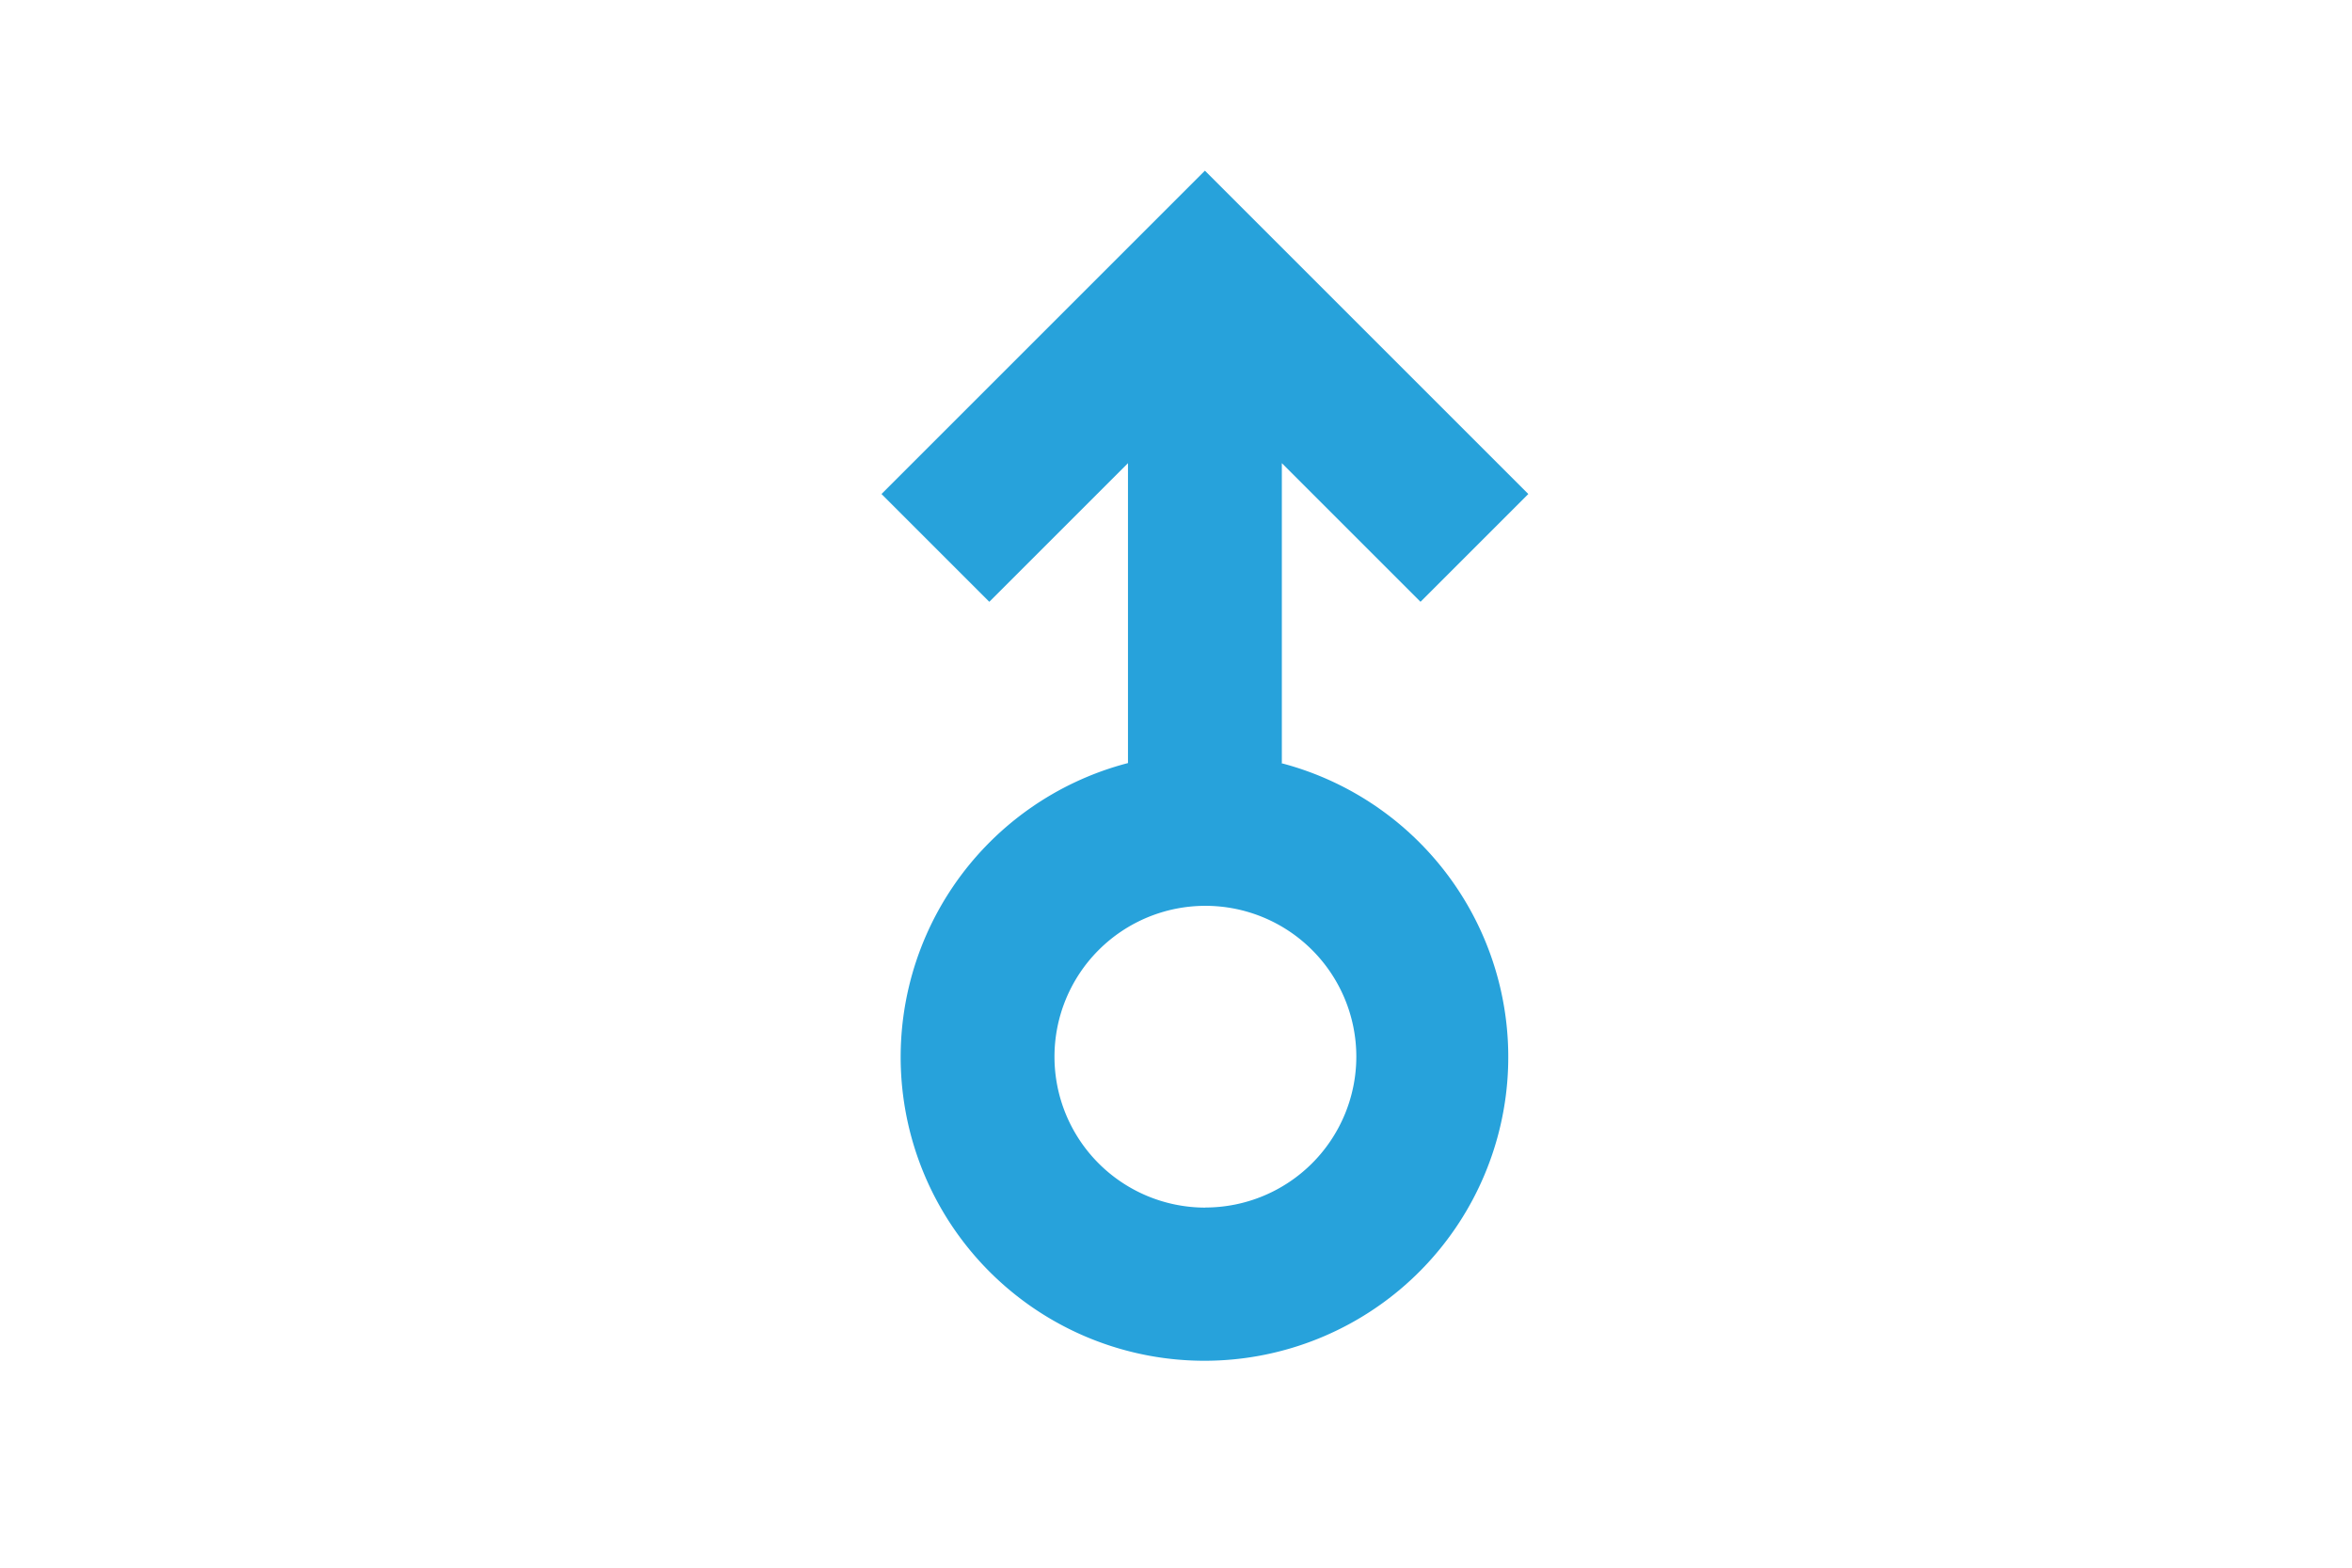 <svg xmlns="http://www.w3.org/2000/svg" id="prefix__ico_male" width="24" height="16" viewBox="0 0 24 16">
    <path id="prefix__패스_6837" fill="#27a2db" d="M316.623 316.794v-3.061l1.415 1.415 1.1-1.1-3.3-3.3-3.3 3.3 1.1 1.1 1.415-1.415v3.061a3.1 3.1 0 1 0 1.561 0zm-.78 4.537a1.54 1.54 0 1 1 1.54-1.54 1.541 1.541 0 0 1-1.541 1.539z" data-name="패스 6837" transform="translate(-303.543 -309.006)"/>
</svg>
